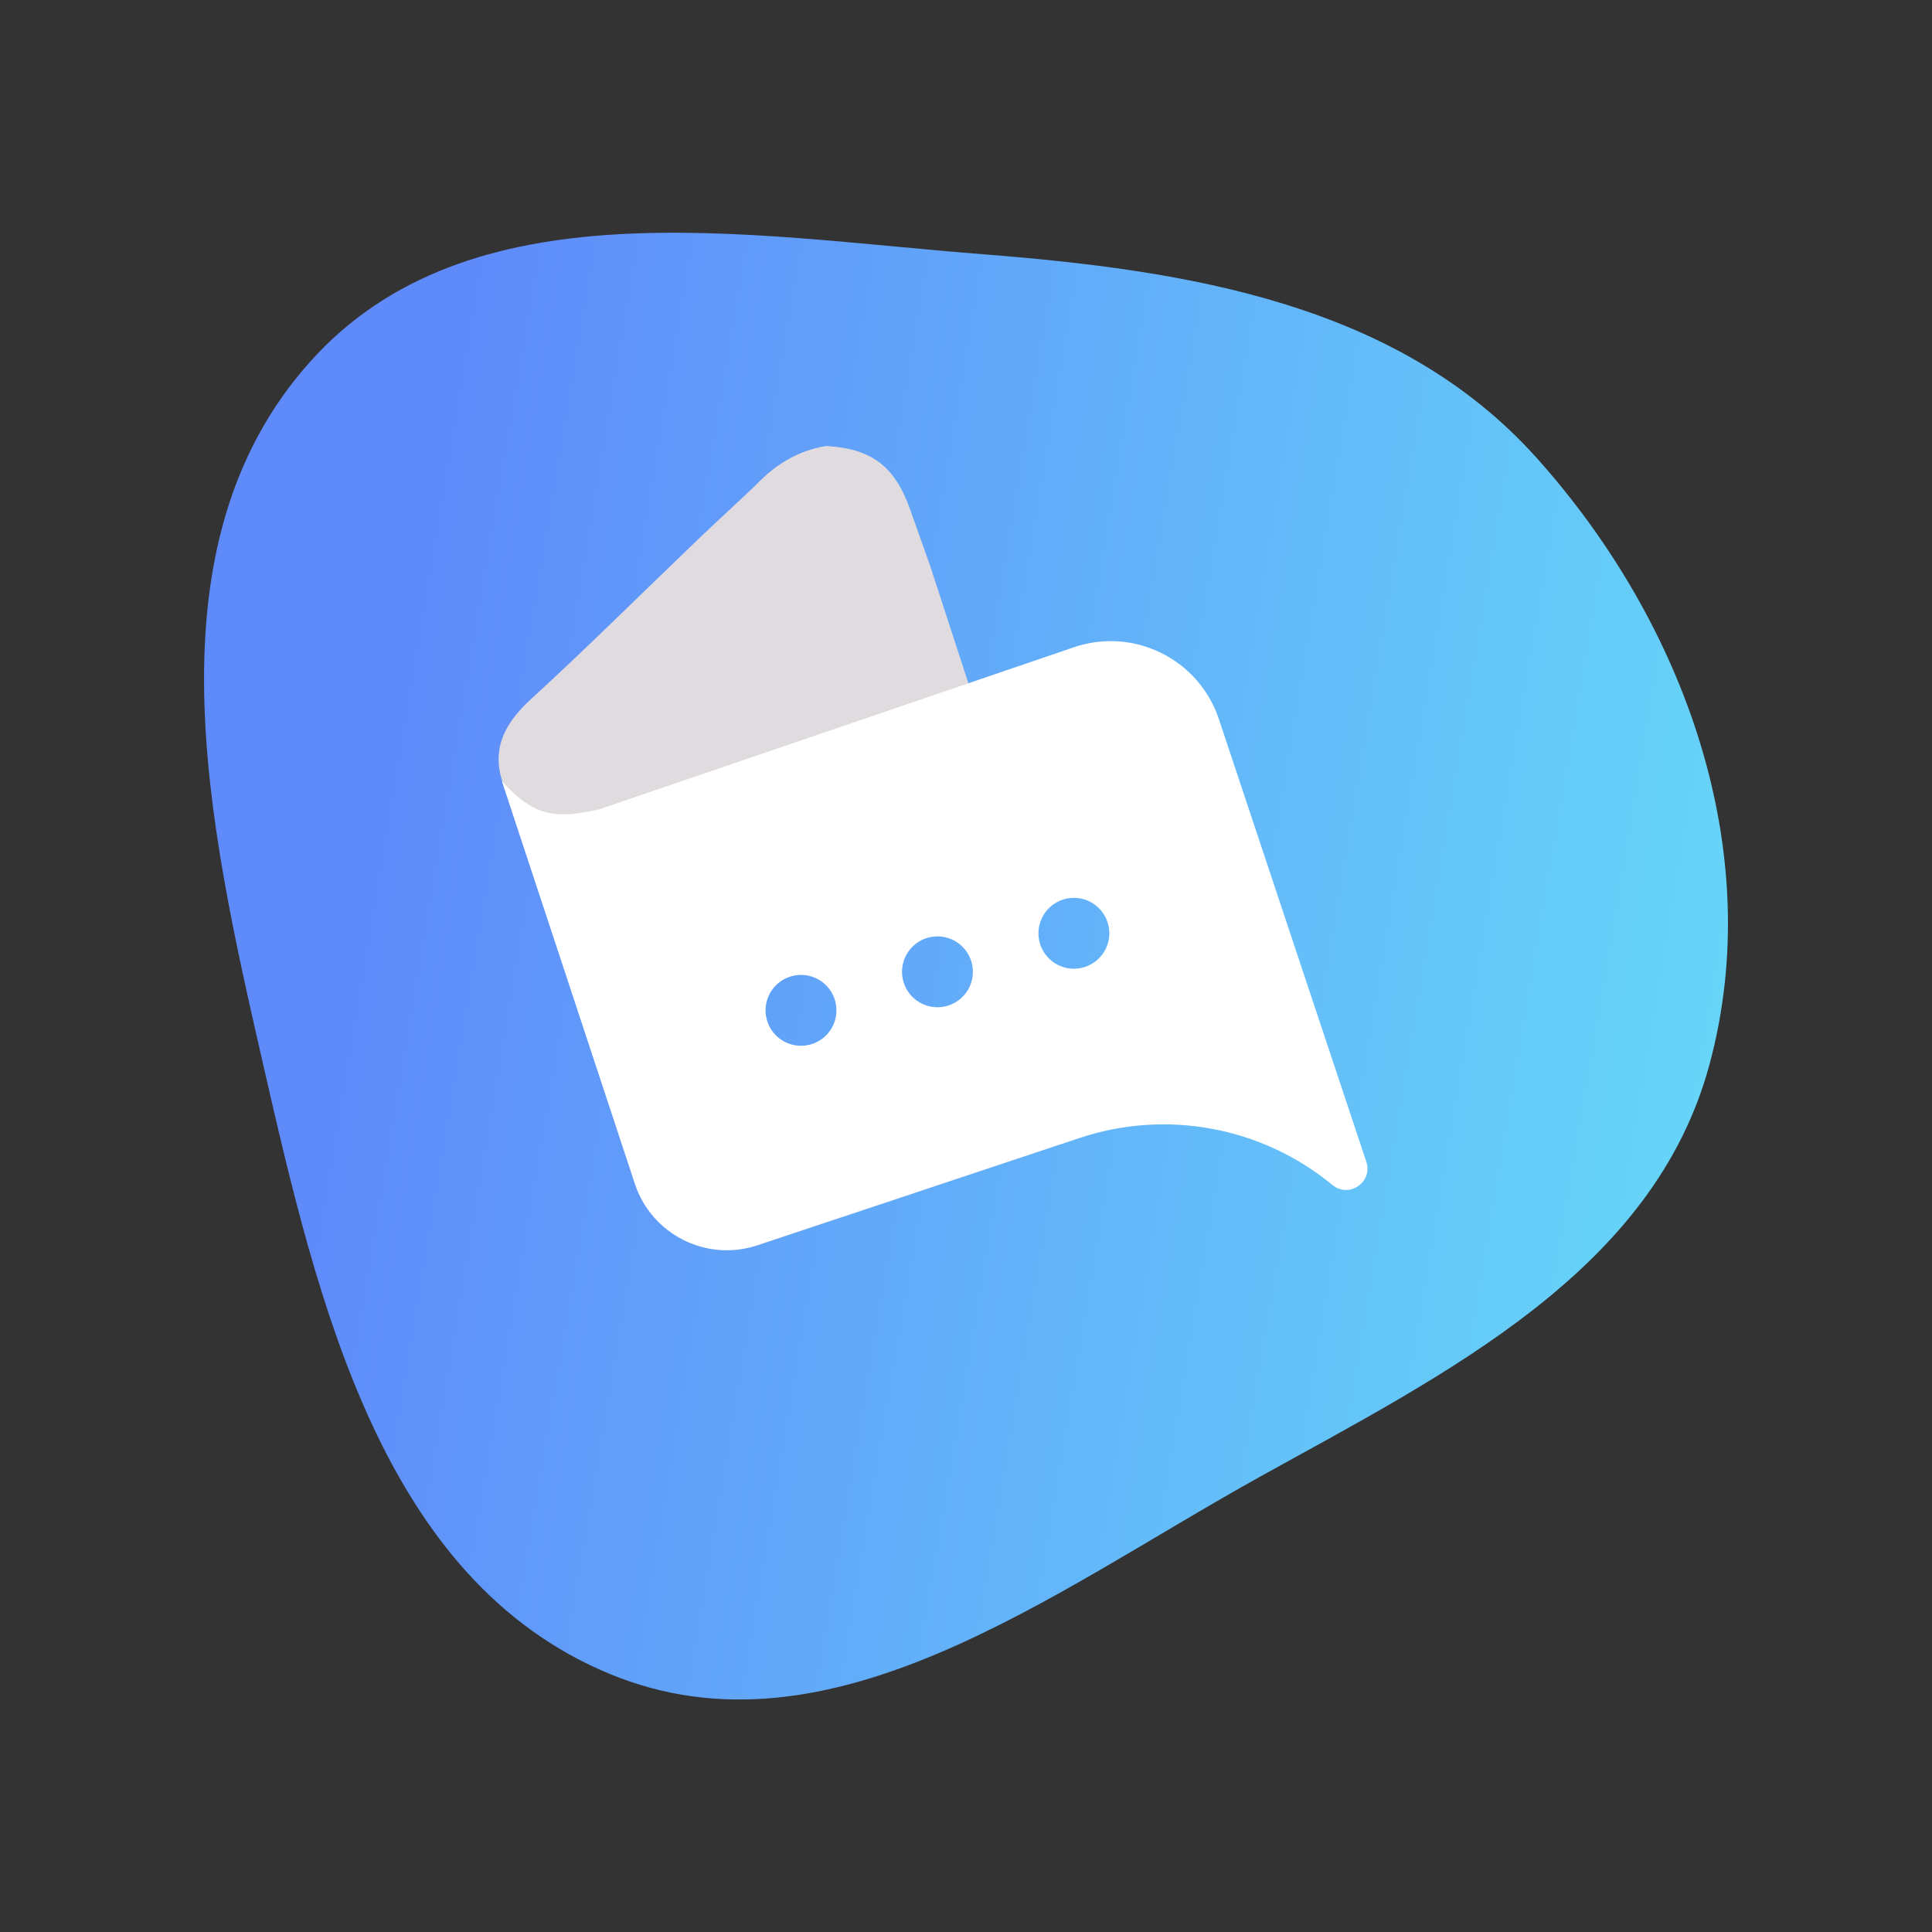 <svg width="606" height="606" viewBox="0 0 606 606" fill="none" xmlns="http://www.w3.org/2000/svg">
<rect x="0" y="0" width="606" height="606" fill="#333333" stroke="none"/>
<path fill-rule="evenodd" clip-rule="evenodd" d="M308.414 79.756C233.583 73.918 146.978 57.623 97.094 113.659C45.682 171.409 65.222 258.216 82.47 333.559C99.704 408.842 119.851 495.545 191.276 525.061C260.494 553.665 330.114 499.259 395.622 462.967C454.158 430.537 518.711 398.531 536.185 333.976C554.313 267.005 528.359 195.38 482.045 143.688C438.761 95.378 373.113 84.803 308.414 79.756Z" fill="url(#paint0_linear_3957_22232)"/>
<path d="M304.536 216.72C300.376 203.95 296.157 191.004 291.997 178.233C291.88 177.882 291.821 177.706 291.704 177.354C289.595 171.321 287.368 165.229 285.259 159.195C280.571 146.307 273.365 140.801 259.599 139.924C259.423 139.982 259.189 139.865 259.013 139.924C251.046 141.213 244.31 145.021 238.569 150.645C232.477 156.68 225.916 162.48 219.707 168.455C202.017 185.387 184.503 202.845 166.402 219.425C157.206 227.861 153.457 236.824 158.965 248.657C159.55 249.536 160.195 250.297 160.781 250.883C166.757 257.678 174.372 259.435 183.628 257.618C192.239 255.919 200.265 252.755 208.466 249.825C240.567 238.927 272.493 227.794 304.536 216.72Z" fill="#DFDBDF"/>
<path fill-rule="evenodd" clip-rule="evenodd" d="M157.41 244.996L199.127 371.306C204.399 387.269 221.631 395.917 237.58 390.604L338.634 356.943C365.845 347.879 395.805 353.45 417.939 371.69C423.135 375.972 430.695 370.783 428.567 364.395L382.325 225.576C376.048 206.73 355.62 196.607 336.823 203.025L188.166 253.78C173.458 257.345 166.908 255.455 157.41 244.996ZM260.95 322.338C262.39 319.765 262.749 316.725 261.948 313.887C261.146 311.05 259.251 308.647 256.678 307.207C254.104 305.767 251.065 305.408 248.227 306.209C245.39 307.011 242.986 308.906 241.547 311.479C240.107 314.053 239.748 317.092 240.549 319.93C241.35 322.768 243.246 325.171 245.819 326.611C248.392 328.05 251.432 328.409 254.27 327.608C257.107 326.807 259.51 324.911 260.95 322.338ZM303.747 310.253C305.187 307.68 305.546 304.64 304.745 301.802C303.943 298.965 302.048 296.562 299.475 295.122C296.902 293.682 293.862 293.323 291.024 294.124C288.187 294.926 285.783 296.821 284.344 299.394C282.904 301.968 282.545 305.007 283.346 307.845C284.147 310.683 286.043 313.086 288.616 314.526C291.189 315.965 294.229 316.324 297.067 315.523C299.904 314.722 302.307 312.826 303.747 310.253ZM346.544 298.168C347.984 295.595 348.343 292.555 347.542 289.717C346.74 286.88 344.845 284.477 342.272 283.037C339.699 281.597 336.659 281.238 333.821 282.039C330.984 282.841 328.581 284.736 327.141 287.309C325.701 289.883 325.342 292.922 326.143 295.76C326.945 298.598 328.84 301.001 331.413 302.441C333.986 303.88 337.026 304.239 339.864 303.438C342.701 302.637 345.104 300.741 346.544 298.168Z" fill="white"/>
<defs>
<linearGradient id="paint0_linear_3957_22232" x1="114.36" y1="252.927" x2="730.235" y2="356.063" gradientUnits="userSpaceOnUse">
<stop stop-color="#5F8AFA"/>
<stop offset="1" stop-color="#69F7F7"/>
</linearGradient>
</defs>
</svg>
